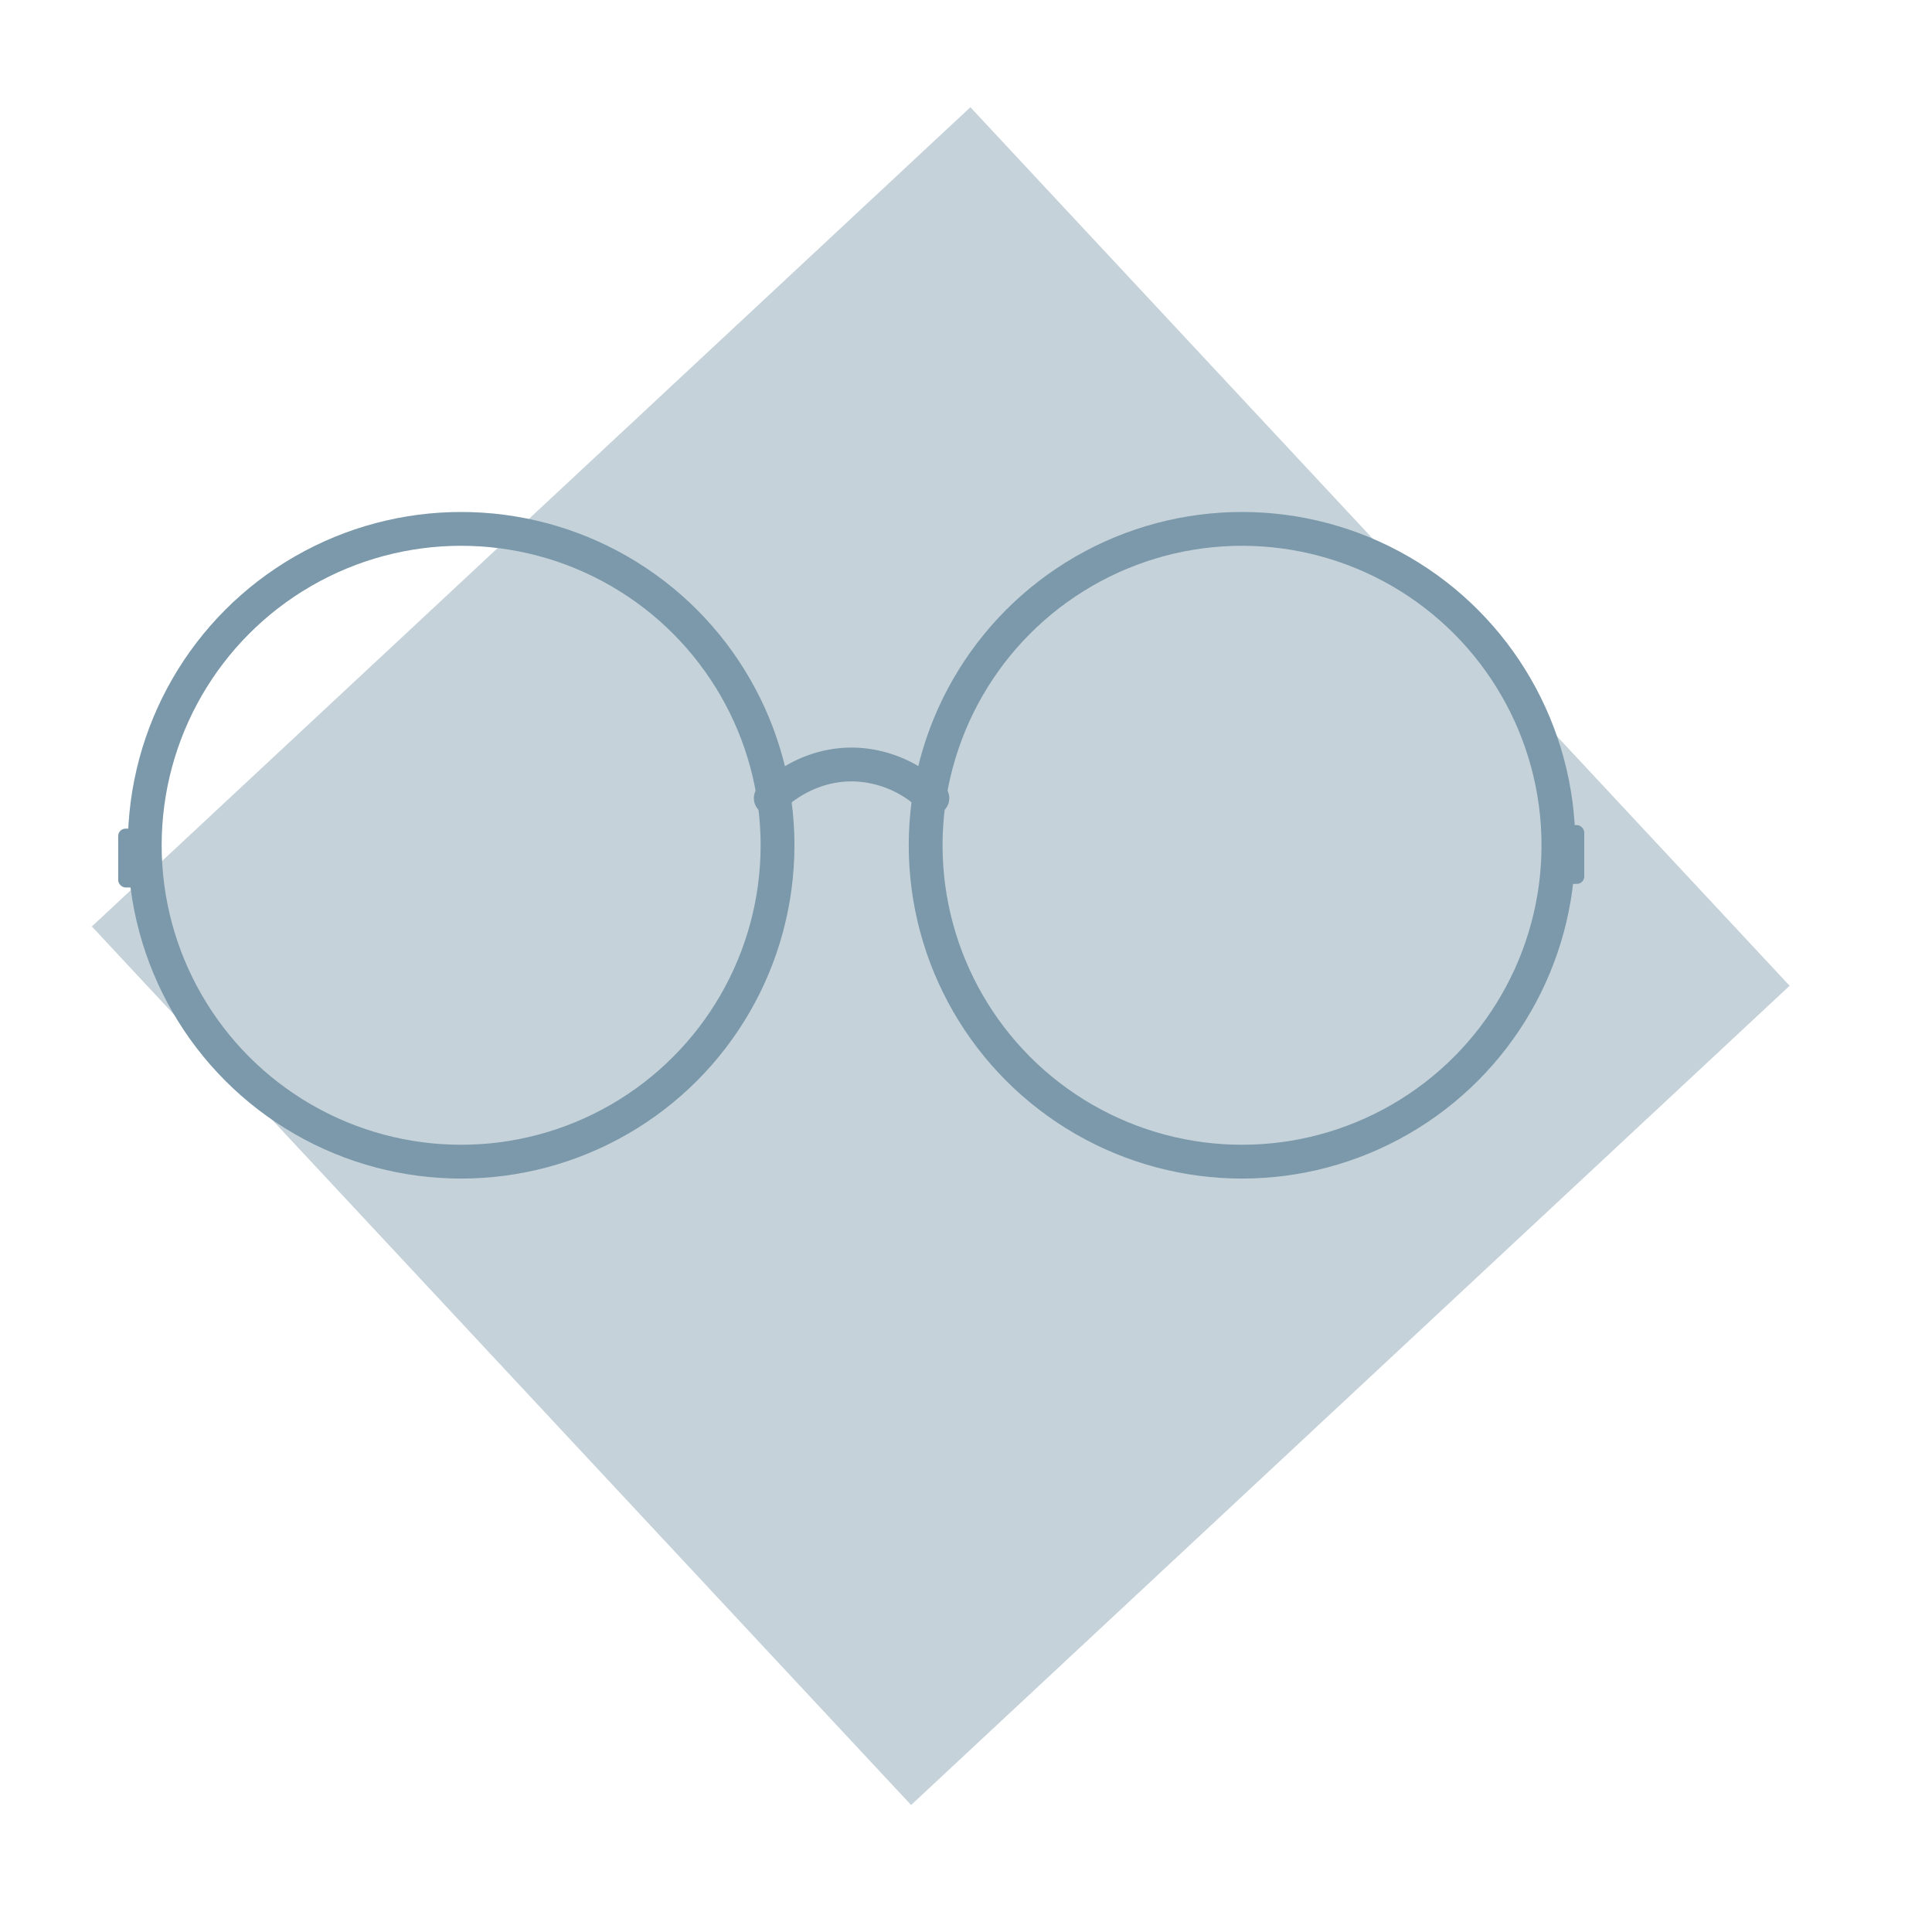 <svg id="Layer_1" data-name="Layer 1" xmlns="http://www.w3.org/2000/svg" width="800" height="800" viewBox="0 0 800 800"><defs><style>.cls-1,.cls-3{fill:#7b99aa;}.cls-1{isolation:isolate;opacity:0.44;}.cls-2{fill:none;stroke:#7b99aa;stroke-linecap:round;stroke-linejoin:round;stroke-width:14px;}</style></defs><rect class="cls-1" x="140.83" y="147.19" width="497.41" height="497.41" transform="translate(-165.35 372.03) rotate(-43)"/><circle class="cls-2" cx="190.95" cy="350.01" r="131.01"/><circle class="cls-2" cx="514.3" cy="350.01" r="131.01"/><path class="cls-2" d="M319.17,330.5c2.08-2.08,15.05-14.65,35.21-13.91a48.08,48.08,0,0,1,31.69,13.91"/><rect class="cls-3" x="644.88" y="341.65" width="11.12" height="24.35" rx="3.04"/><rect class="cls-3" x="48.94" y="343.13" width="11.12" height="24.35" rx="3.04"/></svg>